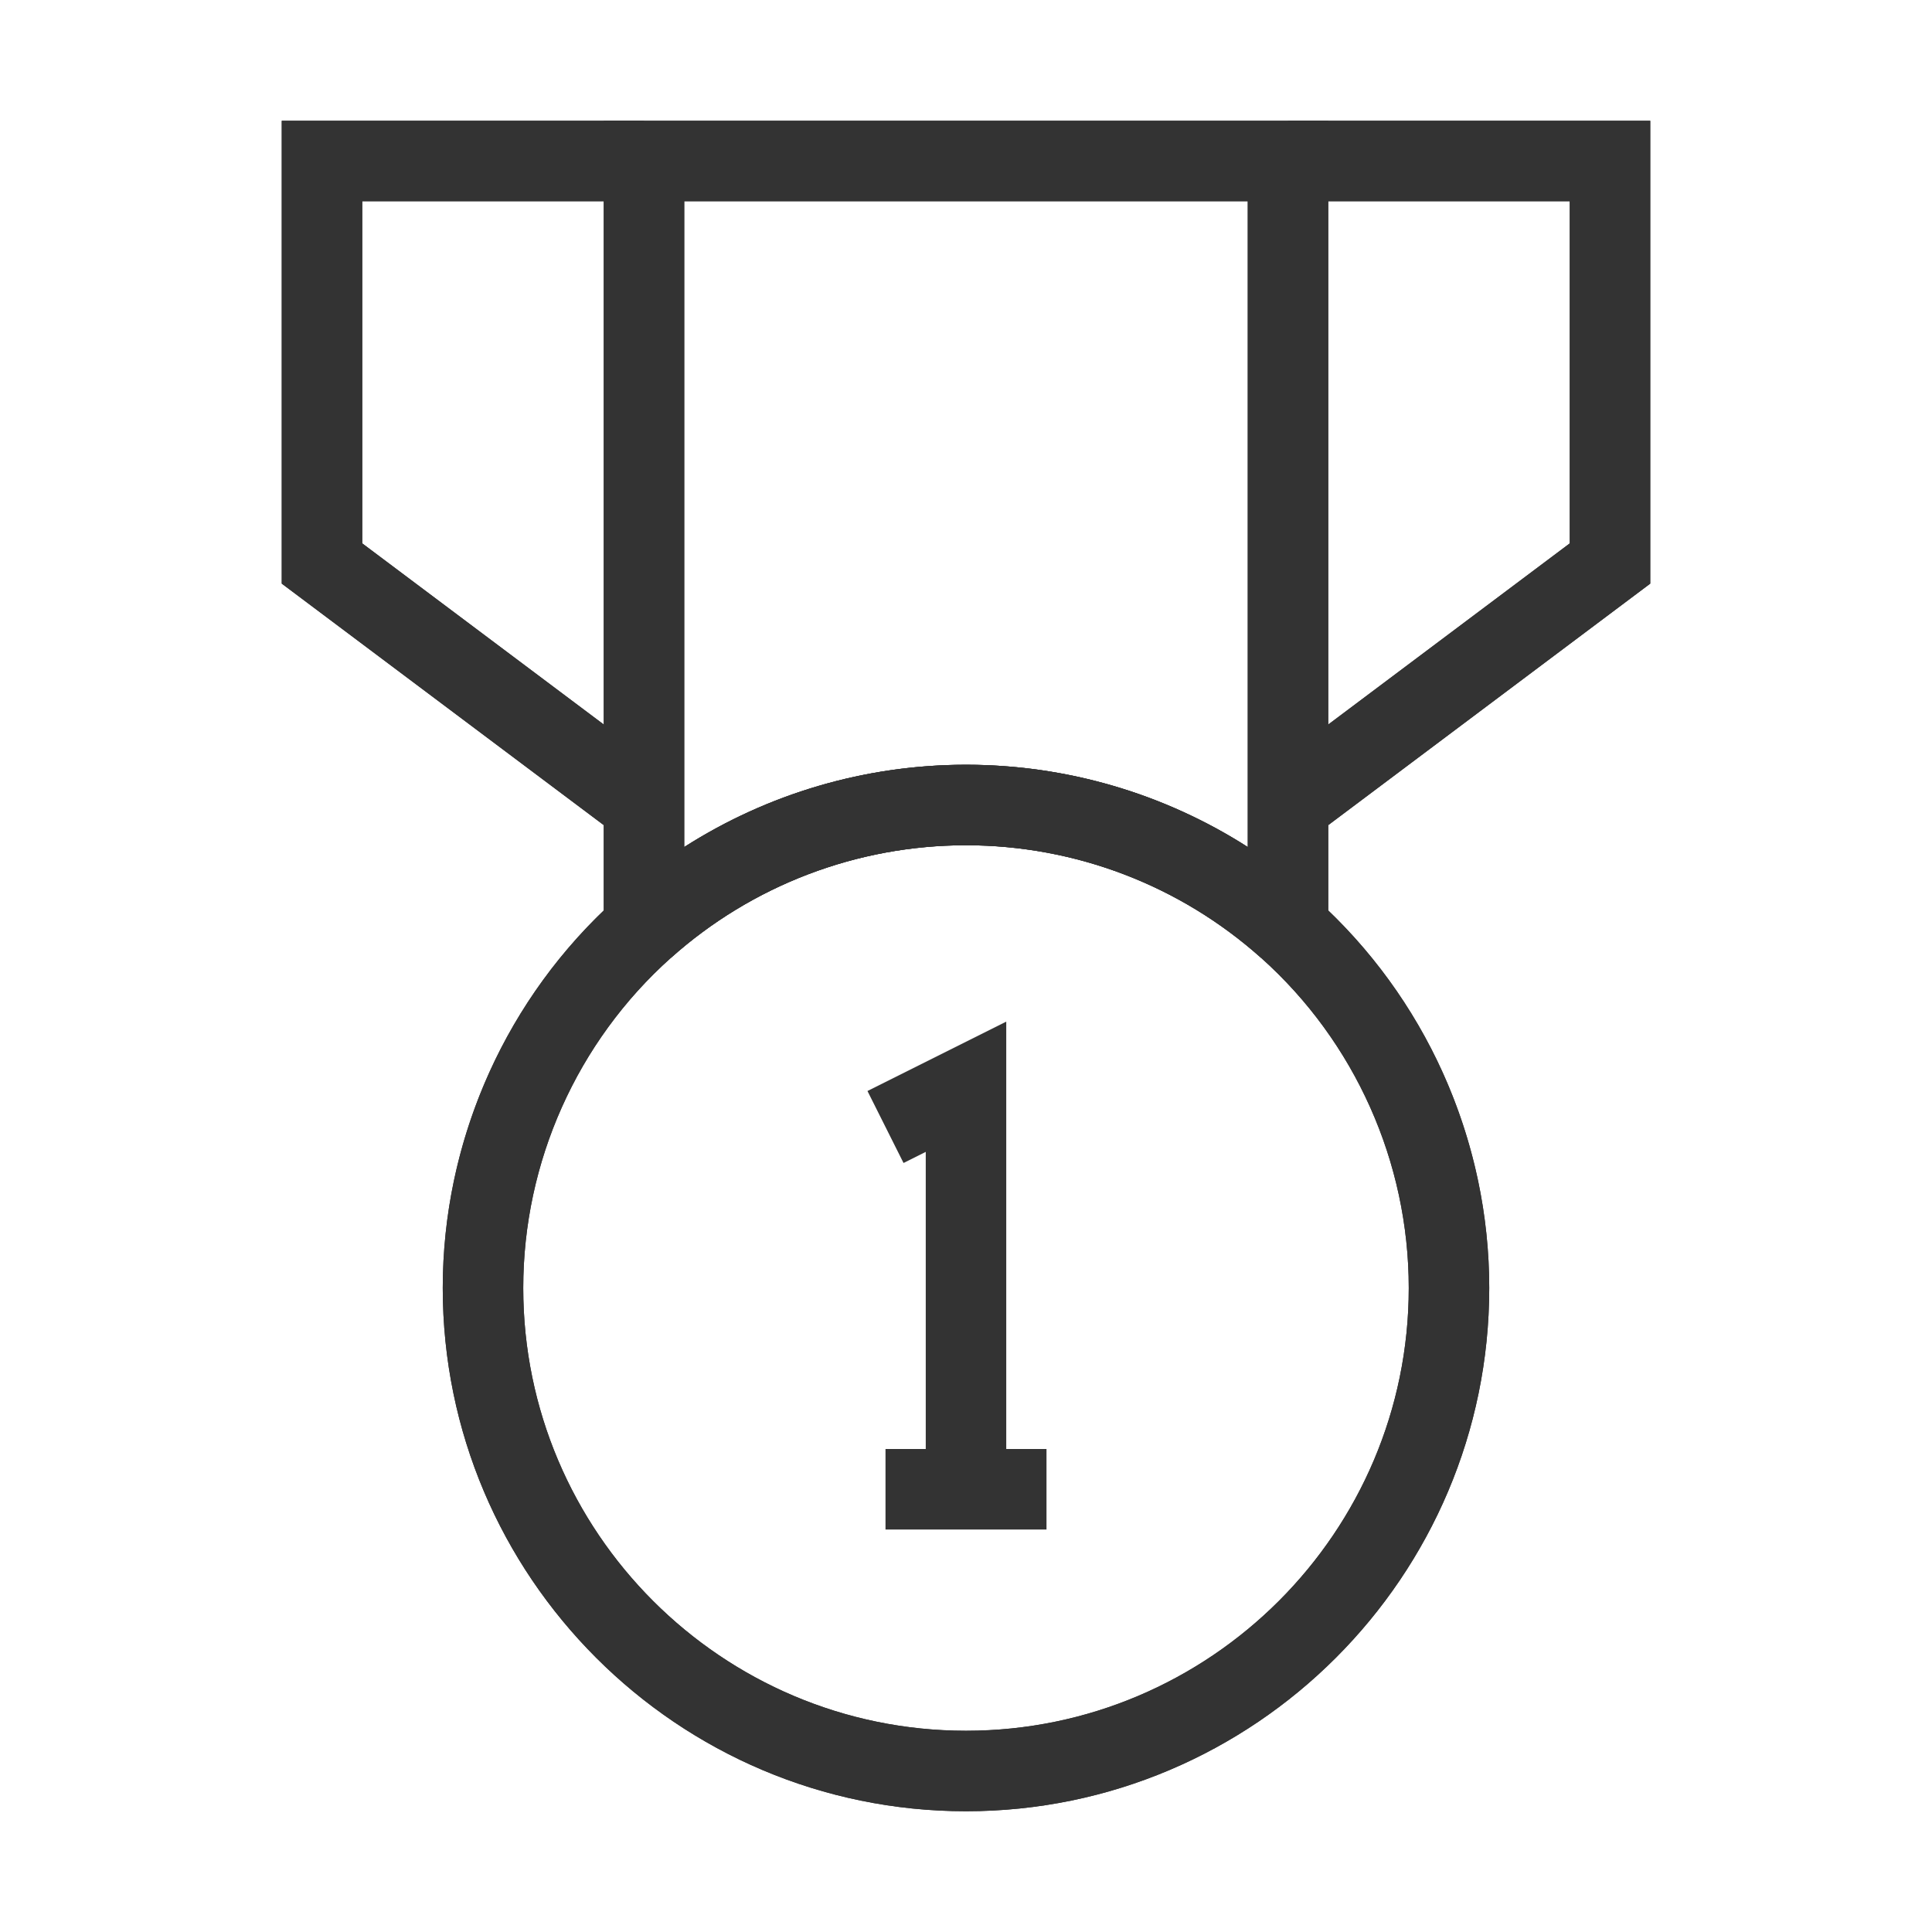 <?xml version="1.0" encoding="iso-8859-1"?>
<svg version="1.1" id="&#x56FE;&#x5C42;_1" xmlns="http://www.w3.org/2000/svg" xmlns:xlink="http://www.w3.org/1999/xlink" x="0px"
	 y="0px" viewBox="0 0 24 24" style="enable-background:new 0 0 24 24;" xml:space="preserve">
<path style="fill:none;" d="M18,16c0-1.777-0.772-3.374-2-4.472C14.939,10.578,13.537,10,12,10s-2.939,0.578-4,1.528
	C6.773,12.626,6,14.223,6,16c0,3.314,2.686,6,6,6S18,19.314,18,16z"/>
<path style="fill:none;" d="M8,2h8v8v1.528C14.939,10.578,13.537,10,12,10s-2.939,0.578-4,1.528V10V2z"/>
<path style="fill:#333333;" d="M12,22.5c-3.584,0-6.5-2.916-6.5-6.5c0-1.771,0.726-3.468,2-4.69v-1.06l-4-3V1.5H8V2V1.5h12.5v5.75
	l-4,3v1.06c1.273,1.223,2,2.919,2,4.69C18.5,19.584,15.584,22.5,12,22.5z M8,11.528L8.333,11.9C7.168,12.942,6.5,14.437,6.5,16
	c0,3.032,2.467,5.5,5.5,5.5c3.032,0,5.5-2.468,5.5-5.5c0-1.563-0.668-3.058-1.833-4.1L16,11.528L15.667,11.9
	c-1.01-0.903-2.312-1.4-3.667-1.4s-2.658,0.498-3.667,1.4L8,11.528z M12,9.5c1.25,0,2.462,0.358,3.5,1.022V2.5h-7v8.022
	C9.539,9.858,10.75,9.5,12,9.5z M16.5,2.5V9l3-2.25V2.5H16.5z M4.5,6.75L7.5,9V2.5h-3V6.75z"/>
<polygon style="fill:#333333;" points="16.3,10.4 15.7,9.6 19.5,6.75 19.5,2.5 16,2.5 16,1.5 20.5,1.5 20.5,7.25 "/>
<polygon style="fill:#333333;" points="7.7,10.4 3.5,7.25 3.5,1.5 8,1.5 8,2.5 4.5,2.5 4.5,6.75 8.3,9.6 "/>
<path style="fill:#333333;" d="M12,22.5c-3.584,0-6.5-2.916-6.5-6.5c0-1.847,0.79-3.613,2.167-4.845C8.859,10.088,10.398,9.5,12,9.5
	c1.602,0,3.141,0.588,4.333,1.655C17.71,12.387,18.5,14.153,18.5,16C18.5,19.584,15.584,22.5,12,22.5z M12,10.5
	c-1.355,0-2.658,0.498-3.667,1.4C7.168,12.942,6.5,14.437,6.5,16c0,3.032,2.467,5.5,5.5,5.5c3.032,0,5.5-2.468,5.5-5.5
	c0-1.563-0.668-3.058-1.833-4.1C14.657,10.998,13.355,10.5,12,10.5z"/>
<path style="fill:#333333;" d="M15.667,11.9c-1.01-0.903-2.312-1.4-3.667-1.4s-2.658,0.498-3.667,1.4L7.5,11.528V1.5h9v10.028
	L15.667,11.9z M12,9.5c1.25,0,2.462,0.358,3.5,1.022V2.5h-7v8.022C9.539,9.858,10.75,9.5,12,9.5z"/>
<polygon style="fill:#333333;" points="13,19 12,19 12,18.5 12,19 11,19 11,18 11.5,18 11.5,14.309 11.224,14.447 10.776,13.553 
	12.5,12.691 12.5,18 13,18 "/>
</svg>






